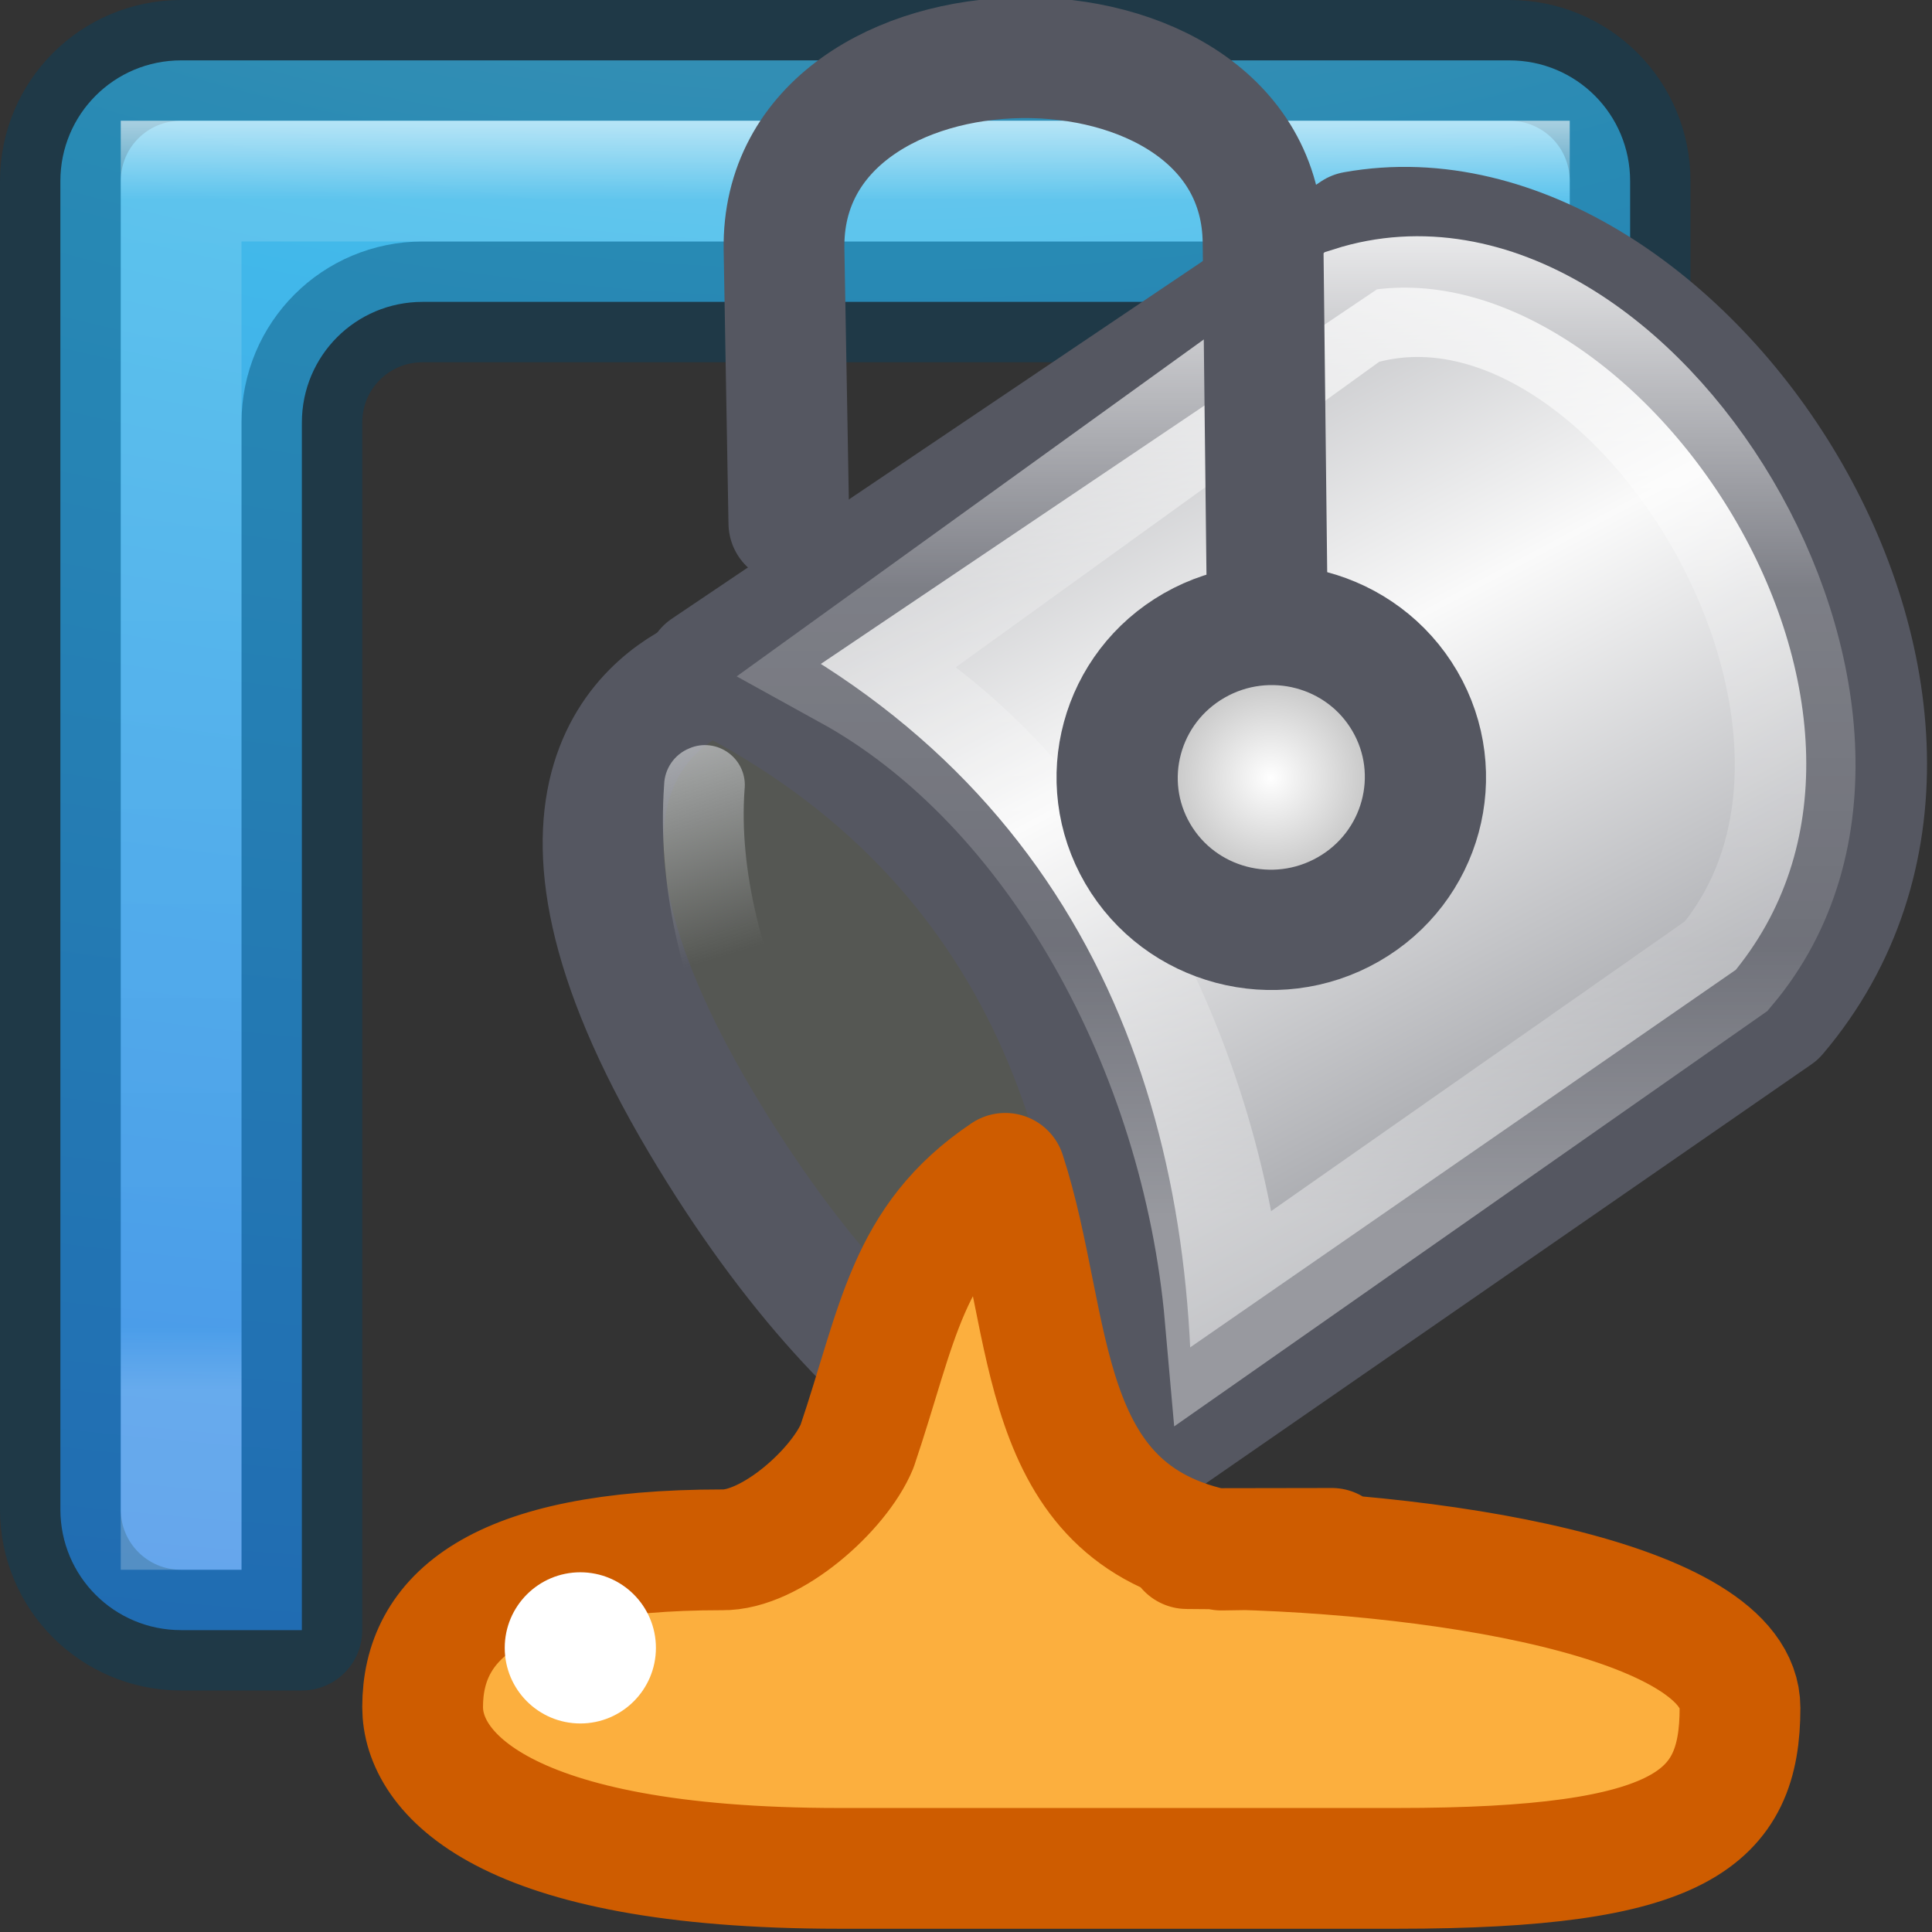 <svg height="16" width="16" xmlns="http://www.w3.org/2000/svg" xmlns:xlink="http://www.w3.org/1999/xlink"><rect width="100%" height="100%" fill="#333333" stroke="none"/><linearGradient id="a" gradientUnits="userSpaceOnUse" x1="6" x2="6" y1="1" y2="11.5"><stop offset="0" stop-color="#fff"/><stop offset=".063" stop-color="#fff" stop-opacity=".235"/><stop offset=".951" stop-color="#fff" stop-opacity=".157"/><stop offset="1" stop-color="#fff" stop-opacity=".392"/></linearGradient><linearGradient id="b" gradientTransform="matrix(-.147 -.247 .255 -.143 18.298 35.894)" gradientUnits="userSpaceOnUse" spreadMethod="reflect" x1="80.82" x2="104.747" y1="27.165" y2="27.652"><stop offset="0" stop-color="#abacae"/><stop offset=".111" stop-color="#7e8087"/><stop offset="1" stop-color="#fafafa"/></linearGradient><linearGradient id="c" gradientUnits="userSpaceOnUse" x1="11.1" x2="11.1" y1="1.358" y2="10.053"><stop offset="0" stop-color="#fff"/><stop offset=".405" stop-color="#fff" stop-opacity=".235"/><stop offset=".744" stop-color="#fff" stop-opacity=".157"/><stop offset="1" stop-color="#fff" stop-opacity=".392"/></linearGradient><radialGradient id="d" cx="24.66" cy="21.218" gradientTransform="matrix(.335 0 0 .333 -2.415 3.746)" gradientUnits="userSpaceOnUse" r="4.301"><stop offset="0" stop-color="#fff"/><stop offset="1" stop-color="#9d9d9d"/></radialGradient><linearGradient id="e" gradientTransform="matrix(.66 -.041 .041 .66 -134.766 -142.493)" gradientUnits="userSpaceOnUse" x1="194.939" x2="195.835" y1="236.99" y2="240.809"><stop offset="0" stop-color="#cfd1d3"/><stop offset="1" stop-color="#cfd1d3" stop-opacity="0"/></linearGradient><radialGradient id="f" cx="7.85" cy="9.957" fx="7.32" gradientTransform="matrix(0 1.973 -3.887 0 45.977 -19.154)" gradientUnits="userSpaceOnUse" r="12.672"><stop offset="0" stop-color="#90dbec"/><stop offset=".262" stop-color="#42baea"/><stop offset=".705" stop-color="#3689e6"/><stop offset="1" stop-color="#2b63a0"/></radialGradient><path d="m1.5.5c-.554 0-1 .446-1 1v11c0 .554.446 1 1 1h1v-10c0-.554.446-1 1-1h10v-1c0-.554-.446-1-1-1z" fill="url(#f)"/><path d="m1.5.5c-.554 0-1 .446-1 1v11c0 .554.446 1 1 1h1v-10c0-.554.446-1 1-1h10v-1c0-.554-.446-1-1-1z" fill="none" opacity=".4" stroke="#004264" stroke-linecap="round" stroke-linejoin="round"/><path d="m1.5 13v-11.5h11.5" fill="none" opacity=".6" stroke="url(#a)"/><path d="m5.891 5.575c-.454.182-1.718.965-.09 3.711 1.54 2.594 3.114 3.13 3.534 2.873.402-.248.562-2.065-.866-4.31-1.159-1.819-2.122-2.46-2.577-2.274z" fill="#555753" stroke="#555761"/><path d="m9.36 12.11 5.356-3.706c2.156-2.545-.804-6.971-3.499-6.485l-5.373 3.619c2.72 1.327 3.626 3.802 3.516 6.572z" fill="url(#b)" fill-rule="evenodd" stroke="#555761" stroke-linejoin="round"/><path d="m10.146 10.907 4.15-2.906c1.735-2.063-.83-6.182-3.096-5.461l-4.166 3.005c1.723.95 2.916 3.143 3.112 5.362z" fill="none" stroke="url(#c)"/><path d="m10.5 5.5-.04-3.497c-.024-2.065-4.004-2.023-3.967.064l.04 2.265" fill="none" stroke="#555761" stroke-linecap="round"/><ellipse cx="5.852" cy="10.811" fill="url(#d)" fill-rule="evenodd" rx="1.274" ry="1.265" stroke="#555761" stroke-linecap="round" stroke-width="1" transform="matrix(.868 -.496 .504 .864 0 0)"/><path d="m5.98 12.835c-1.887 0-2.48.563-2.48 1.302 0 .534.643 1.336 3.45 1.336h4.62c2.366 0 2.84-.407 2.84-1.33 0-.896-2.542-1.313-4.58-1.318l1.2-.002-.915.014c-1.556-.3-1.38-1.862-1.79-3.12-.82.55-.886 1.253-1.227 2.26-.15.362-.713.866-1.12.858z" fill="#fcaf3e" fill-rule="evenodd" stroke="#ce5c00" stroke-linejoin="round"/><path d="m5.71 6.197c-.125.05-.207.17-.21.303-.117 1.637.804 3.385 1.91 4.147.15.105.357.07.462-.08s.07-.356-.08-.46c-.836-.578-1.722-2.232-1.626-3.566.014-.117-.035-.233-.13-.304-.093-.07-.218-.087-.326-.04z" fill="url(#e)"/><circle cx="-13.647" cy="4.806" fill="#fff" r=".626" transform="rotate(-90)"/></svg>